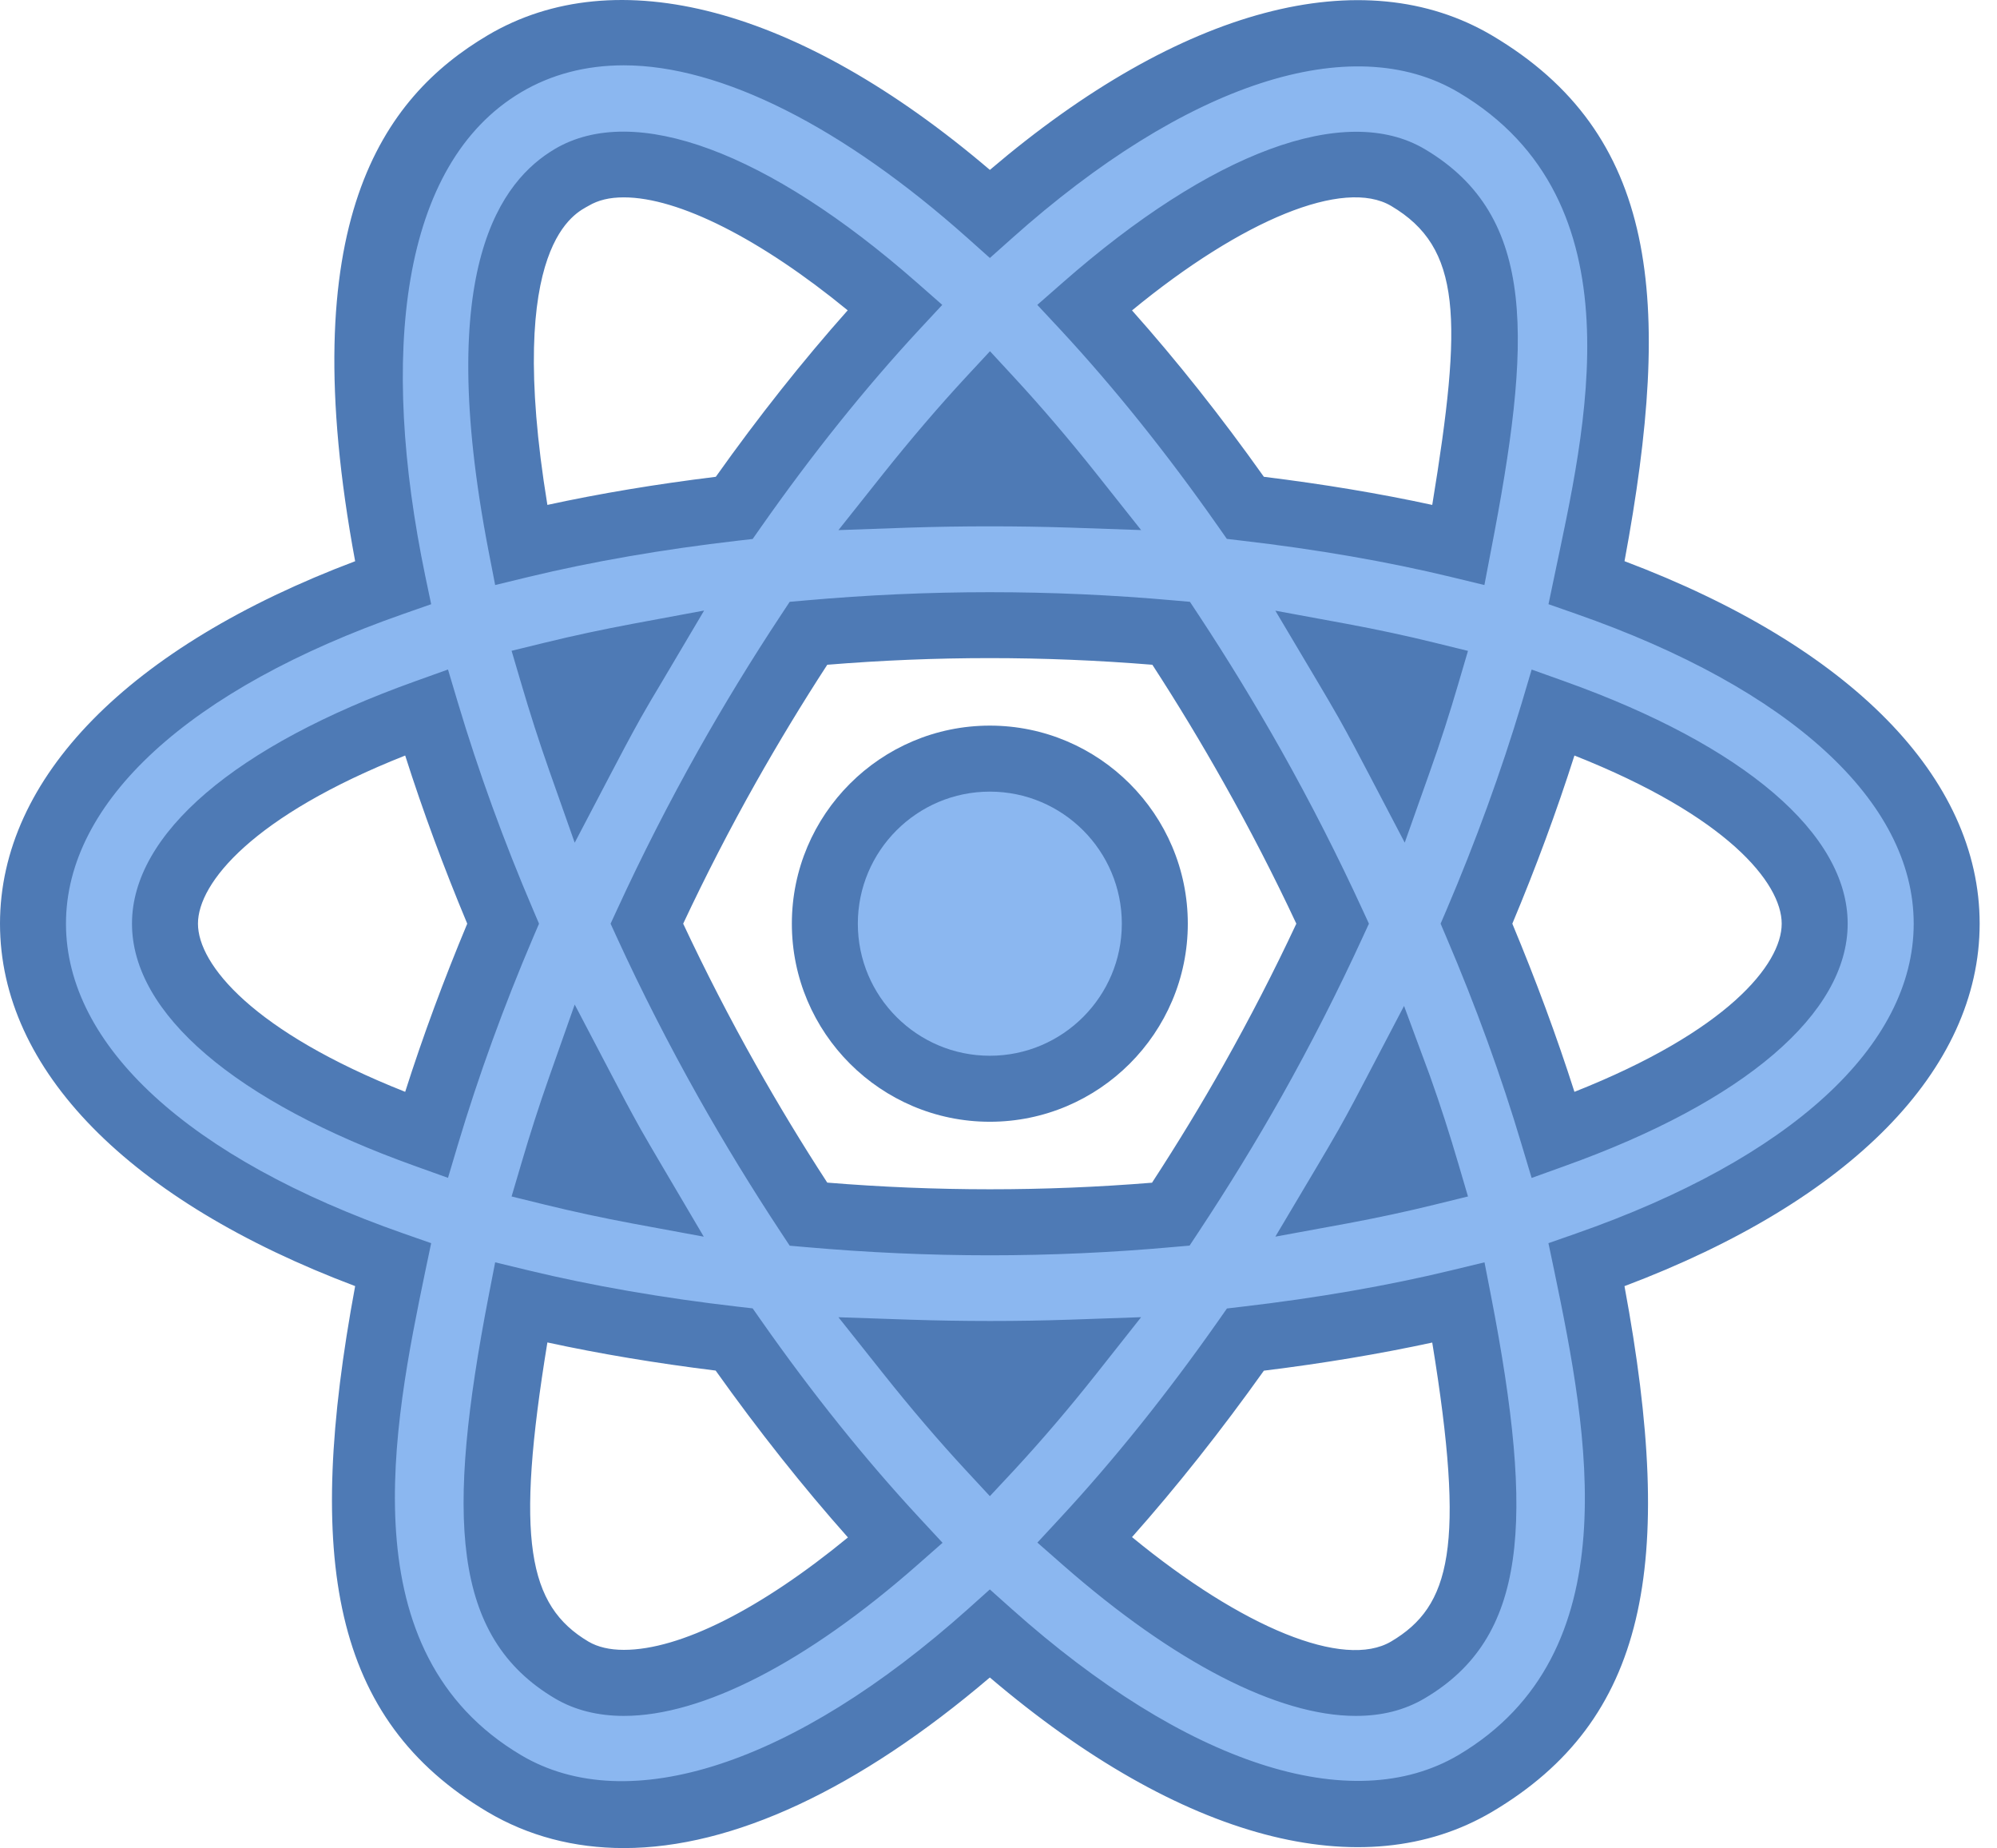 <svg width="107" height="99" viewBox="0 0 107 99" fill="none" xmlns="http://www.w3.org/2000/svg">
<path d="M61.874 49.481C61.874 54.37 57.923 58.322 53.035 58.322C48.148 58.322 44.197 54.37 44.197 49.481C44.197 44.592 48.148 40.64 53.035 40.64C57.923 40.64 61.874 44.592 61.874 49.481Z" fill="#8BB7F0"/>
<path d="M53.036 60.092C47.188 60.092 42.428 55.33 42.428 49.481C42.428 43.632 47.188 38.871 53.036 38.871C58.883 38.871 63.643 43.632 63.643 49.481C63.643 55.33 58.883 60.092 53.036 60.092ZM53.036 42.407C49.135 42.407 45.963 45.579 45.963 49.481C45.963 53.383 49.135 56.556 53.036 56.556C56.936 56.556 60.108 53.383 60.108 49.481C60.108 45.579 56.936 42.407 53.036 42.407Z" fill="#4E7AB5"/>
<path d="M104.297 49.481C104.297 41.871 96.89 35.359 85.01 31.21C87.654 18.467 88.11 8.798 79.041 3.427C77.151 2.308 74.995 1.74 72.635 1.74C66.811 1.74 59.946 5.284 53.032 11.451C46.117 5.276 39.248 1.729 33.42 1.729C31.062 1.729 28.909 2.297 27.018 3.416C21.272 6.825 17.57 14.441 21.049 31.21C9.169 35.364 1.763 41.871 1.763 49.481C1.763 57.094 9.169 63.601 21.049 67.752C18.294 81.034 18.49 90.488 27.021 95.549C28.912 96.666 31.07 97.236 33.428 97.236C39.251 97.236 46.122 93.692 53.032 87.517C59.946 93.684 66.811 97.226 72.635 97.226H72.64C74.997 97.226 77.15 96.655 79.046 95.539C87.495 90.531 87.85 81.413 85.013 67.752C96.89 63.604 104.297 57.094 104.297 49.481ZM75.435 9.512C80.786 12.682 80.121 18.998 78.147 29.189C74.605 28.332 70.768 27.674 66.724 27.207C63.942 23.237 61.049 19.629 58.113 16.467C63.836 11.443 69.025 8.817 72.635 8.817C73.727 8.812 74.639 9.043 75.435 9.512ZM74.952 58.232C75.507 59.8 75.992 61.323 76.432 62.824C74.963 63.185 73.43 63.514 71.844 63.806C72.322 63.004 72.802 62.209 73.266 61.381C73.841 60.344 74.395 59.285 74.952 58.232ZM67.097 57.906C65.674 60.439 64.207 62.797 62.727 65.044C59.625 65.32 56.39 65.479 53.03 65.479C49.665 65.479 46.419 65.32 43.311 65.044C41.831 62.806 40.376 60.429 38.954 57.906C37.355 55.068 35.928 52.248 34.656 49.481C35.923 46.717 37.355 43.898 38.954 41.057C40.376 38.537 41.831 36.16 43.314 33.921C46.424 33.645 49.667 33.486 53.032 33.486C56.4 33.486 59.638 33.645 62.749 33.921C64.228 36.16 65.684 38.537 67.106 41.057C68.704 43.898 70.137 46.717 71.404 49.481C70.129 52.248 68.697 55.068 67.097 57.906ZM53.032 77.551C51.59 75.994 50.137 74.288 48.681 72.461C50.115 72.511 51.555 72.554 53.03 72.554C54.504 72.554 55.947 72.511 57.381 72.461C55.925 74.296 54.475 75.994 53.032 77.551ZM32.791 61.376C33.255 62.201 33.735 62.996 34.213 63.8C32.624 63.506 31.097 63.177 29.628 62.816C30.068 61.32 30.553 59.795 31.105 58.23C31.659 59.291 32.211 60.344 32.791 61.376ZM31.105 40.733C30.553 39.168 30.068 37.645 29.628 36.144C31.097 35.789 32.624 35.46 34.215 35.163C33.738 35.964 33.258 36.76 32.794 37.584C32.211 38.622 31.659 39.675 31.105 40.733ZM53.032 21.422C54.472 22.974 55.925 24.68 57.376 26.507C55.939 26.454 54.502 26.412 53.03 26.412C51.558 26.412 50.121 26.454 48.684 26.505C50.137 24.674 51.59 22.974 53.032 21.422ZM73.26 37.587C72.799 36.76 72.316 35.969 71.839 35.163C73.43 35.454 74.957 35.783 76.432 36.144C75.992 37.645 75.507 39.168 74.952 40.736C74.395 39.677 73.841 38.622 73.26 37.587ZM30.625 9.501C31.42 9.032 32.333 8.801 33.42 8.801C37.034 8.801 42.229 11.432 47.952 16.459C45.019 19.621 42.123 23.229 39.336 27.205C35.292 27.674 31.455 28.332 27.912 29.189C25.152 14.934 28.549 10.738 30.625 9.501ZM8.832 49.481C8.832 45.492 14.141 41.269 22.839 38.157C23.953 41.895 25.334 45.699 26.949 49.481C25.337 53.267 23.956 57.068 22.839 60.808C14.141 57.694 8.832 53.471 8.832 49.481ZM30.625 89.461C25.804 86.605 25.833 80.512 27.912 69.776C31.455 70.633 35.287 71.291 39.333 71.758C42.123 75.74 45.024 79.355 47.968 82.522C40.564 89.026 34.043 91.488 30.625 89.461ZM75.435 89.451C74.639 89.923 73.727 90.151 72.635 90.151C69.023 90.151 63.831 87.525 58.111 82.506C61.046 79.344 63.937 75.737 66.724 71.761C70.768 71.291 74.605 70.636 78.147 69.779C80.298 80.894 80.176 86.644 75.435 89.451ZM83.218 60.808C82.101 57.073 80.717 53.267 79.105 49.481C80.722 45.699 82.104 41.892 83.221 38.157C91.918 41.269 97.227 45.492 97.227 49.481C97.227 53.471 91.918 57.694 83.218 60.808Z" fill="#8BB7F0"/>
<path d="M33.431 99C30.75 99 28.297 98.35 26.125 97.066C17.78 92.117 16.314 83.517 19.029 68.896C6.913 64.328 0 57.304 0 49.481C0 41.659 6.913 34.635 19.029 30.064C15.656 11.91 20.496 5.233 26.125 1.894C32.999 -2.178 42.776 0.358 53.038 9.101C63.295 0.366 73.054 -2.17 79.946 1.902C88.822 7.156 89.659 15.984 87.042 30.062C99.158 34.635 106.071 41.661 106.071 49.481C106.071 57.301 99.158 64.328 87.04 68.898C89.829 83.904 88.22 92.159 79.946 97.058C73.054 101.13 63.295 98.594 53.036 89.862C46.011 95.846 39.257 99 33.431 99ZM33.426 3.499C31.389 3.499 29.538 3.984 27.926 4.939C21.413 8.801 20.342 19.075 22.784 30.849L23.102 32.367L21.639 32.879C10.132 36.897 3.535 42.948 3.535 49.481C3.535 56.015 10.132 62.065 21.639 66.084L23.102 66.596L22.784 68.113C21.066 76.397 18.629 88.514 27.926 94.026C33.659 97.419 42.543 94.522 51.858 86.201L53.036 85.145L54.213 86.196C63.534 94.512 72.412 97.4 78.145 94.016C87.36 88.557 85.082 76.774 83.285 68.113L82.966 66.596L84.43 66.084C95.939 62.065 102.537 56.015 102.537 49.481C102.537 42.948 95.939 36.897 84.433 32.879L82.969 32.367L83.287 30.849C84.897 23.107 87.984 10.772 78.145 4.947C72.415 1.554 63.534 4.451 54.216 12.769L53.038 13.82L51.861 12.769C45.165 6.793 38.621 3.499 33.426 3.499ZM33.431 91.92C32.026 91.92 30.779 91.605 29.729 90.981C24.176 87.689 23.906 81.206 26.178 69.439L26.531 67.622L28.332 68.057C31.729 68.877 35.499 69.532 39.541 69.999L40.328 70.089L40.785 70.742C43.524 74.649 46.382 78.206 49.267 81.315L50.503 82.647L49.14 83.846C43.216 89.055 37.637 91.92 33.431 91.92ZM29.329 71.914C27.602 82.472 28.279 86.01 31.532 87.941C32.031 88.233 32.667 88.382 33.431 88.382C36.438 88.382 40.753 86.204 45.433 82.36C43.023 79.649 40.647 76.654 38.345 73.421C35.16 73.028 32.14 72.524 29.329 71.914ZM72.64 91.92C68.466 91.92 62.892 89.047 56.95 83.835L55.584 82.636L56.82 81.302C59.705 78.19 62.55 74.638 65.284 70.745L65.74 70.095L66.528 70.002C70.572 69.532 74.345 68.877 77.74 68.057L79.54 67.622L79.893 69.439C82.245 81.588 81.821 87.729 76.348 90.971C75.266 91.612 74.056 91.92 72.64 91.92ZM60.654 82.342C66.568 87.201 72.009 89.432 74.539 87.933C77.729 86.045 78.527 82.862 76.74 71.92C73.929 72.527 70.909 73.034 67.719 73.426C65.427 76.644 63.059 79.633 60.654 82.342ZM53.038 80.148L51.744 78.753C50.299 77.193 48.803 75.445 47.305 73.559L44.924 70.564L48.748 70.694C51.58 70.787 54.499 70.79 57.324 70.694L61.142 70.561L58.772 73.559C57.31 75.41 55.818 77.156 54.338 78.755L53.038 80.148ZM53.036 67.246C49.777 67.246 46.457 67.097 43.158 66.805L42.312 66.731L41.843 66.02C40.286 63.659 38.798 61.227 37.419 58.776C35.85 55.986 34.38 53.11 33.055 50.224L32.715 49.481L33.055 48.746C34.38 45.861 35.85 42.98 37.419 40.189C38.79 37.754 40.278 35.316 41.843 32.95L42.312 32.239L43.158 32.165C49.74 31.579 56.295 31.574 62.908 32.165L63.757 32.239L64.226 32.95C65.775 35.298 67.263 37.738 68.647 40.194C70.217 42.985 71.683 45.861 73.009 48.746L73.348 49.481L73.009 50.216C71.683 53.102 70.217 55.983 68.647 58.773C67.305 61.15 65.857 63.519 64.208 66.015L63.738 66.726L62.89 66.8C59.609 67.097 56.292 67.246 53.036 67.246ZM44.325 63.352C50.143 63.827 55.923 63.827 61.726 63.357C63.134 61.193 64.396 59.115 65.565 57.039C66.955 54.572 68.265 52.031 69.458 49.481C68.265 46.932 66.955 44.391 65.565 41.927C64.364 39.791 63.081 37.669 61.744 35.611C55.902 35.136 50.14 35.136 44.325 35.611C42.978 37.682 41.694 39.805 40.498 41.924C39.108 44.391 37.801 46.932 36.605 49.481C37.801 52.031 39.108 54.572 40.498 57.036C41.697 59.166 42.98 61.288 44.325 63.352ZM37.708 66.248L33.892 65.543C32.275 65.24 30.718 64.906 29.215 64.537L27.411 64.094L27.936 62.317C28.385 60.789 28.881 59.235 29.443 57.641L30.793 53.813L32.678 57.41C33.219 58.45 33.77 59.49 34.338 60.508C34.664 61.081 34.996 61.643 35.324 62.203L37.708 66.248ZM68.334 66.246L70.604 62.426C70.98 61.789 71.357 61.155 71.725 60.505C72.288 59.508 72.821 58.492 73.351 57.474L75.229 53.887L76.618 57.638C77.188 59.235 77.684 60.792 78.132 62.317L78.655 64.094L76.851 64.537C75.35 64.906 73.791 65.24 72.163 65.543L68.334 66.246ZM82.065 63.102L81.529 61.315C80.445 57.675 79.087 53.927 77.485 50.179L77.188 49.481L77.485 48.789C79.068 45.081 80.431 41.333 81.537 37.651L82.067 35.868L83.82 36.494C93.47 39.943 98.999 44.675 98.999 49.481C98.999 54.285 93.467 59.02 83.818 62.471L82.065 63.102ZM81.031 49.481C82.293 52.505 83.412 55.527 84.359 58.489C92.516 55.261 95.464 51.67 95.464 49.481C95.464 47.293 92.516 43.701 84.359 40.473C83.404 43.465 82.288 46.486 81.031 49.481ZM24.004 63.097L22.251 62.468C12.601 59.02 7.072 54.288 7.072 49.481C7.072 44.675 12.601 39.943 22.251 36.494L24.004 35.865L24.537 37.651C25.635 41.322 26.992 45.067 28.584 48.784L28.881 49.481L28.584 50.174C26.995 53.895 25.635 57.641 24.537 61.309L24.004 63.097ZM21.71 40.473C13.556 43.701 10.607 47.293 10.607 49.481C10.607 51.67 13.556 55.261 21.71 58.489C22.66 55.505 23.779 52.487 25.035 49.481C23.779 46.476 22.66 43.457 21.71 40.473ZM30.793 45.144L29.443 41.319C28.881 39.722 28.385 38.171 27.936 36.643L27.411 34.863L29.215 34.422C30.718 34.054 32.275 33.722 33.9 33.417L37.727 32.706L35.414 36.614C35.049 37.218 34.693 37.823 34.338 38.449C33.77 39.465 33.222 40.505 32.678 41.545L30.793 45.144ZM75.266 45.139L73.388 41.553C72.821 40.47 72.288 39.452 71.725 38.454C71.357 37.802 70.98 37.171 70.604 36.534L68.334 32.714L72.163 33.42C73.791 33.722 75.35 34.056 76.851 34.425L78.655 34.868L78.132 36.645C77.684 38.173 77.188 39.73 76.618 41.325L75.266 45.139ZM26.531 31.34L26.178 29.523C23.227 14.236 26.913 9.65 29.729 7.981C33.998 5.459 41.166 8.146 49.122 15.133L50.487 16.332L49.249 17.663C46.372 20.767 43.521 24.321 40.785 28.221L40.328 28.873L39.541 28.963C35.494 29.43 31.726 30.085 28.324 30.905L26.531 31.34ZM33.426 10.573C32.657 10.573 32.052 10.719 31.532 11.027C30.92 11.387 27.016 12.918 29.329 27.048C32.142 26.436 35.165 25.934 38.353 25.542C40.644 22.316 43.015 19.327 45.42 16.624C40.766 12.809 36.361 10.573 33.426 10.573ZM79.535 31.34L77.737 30.905C74.343 30.085 70.569 29.43 66.525 28.961L65.735 28.868L65.279 28.218C62.537 24.305 59.689 20.756 56.82 17.663L55.579 16.332L56.947 15.133C64.905 8.146 72.076 5.469 76.337 7.987C82.42 11.592 82.057 18.297 79.882 29.52L79.535 31.34ZM67.719 25.542C70.906 25.934 73.929 26.438 76.74 27.048C78.379 17.048 78.313 13.265 74.539 11.032C72.004 9.533 66.57 11.764 60.654 16.629C63.051 19.319 65.422 22.308 67.719 25.542ZM44.924 28.398L47.308 25.398C48.825 23.496 50.318 21.754 51.744 20.215L53.044 18.815L54.338 20.215C55.802 21.799 57.289 23.541 58.764 25.398L61.142 28.396L57.321 28.263C54.489 28.173 51.583 28.173 48.75 28.263L44.924 28.398Z" fill="#4E7AB5"/>
</svg>
